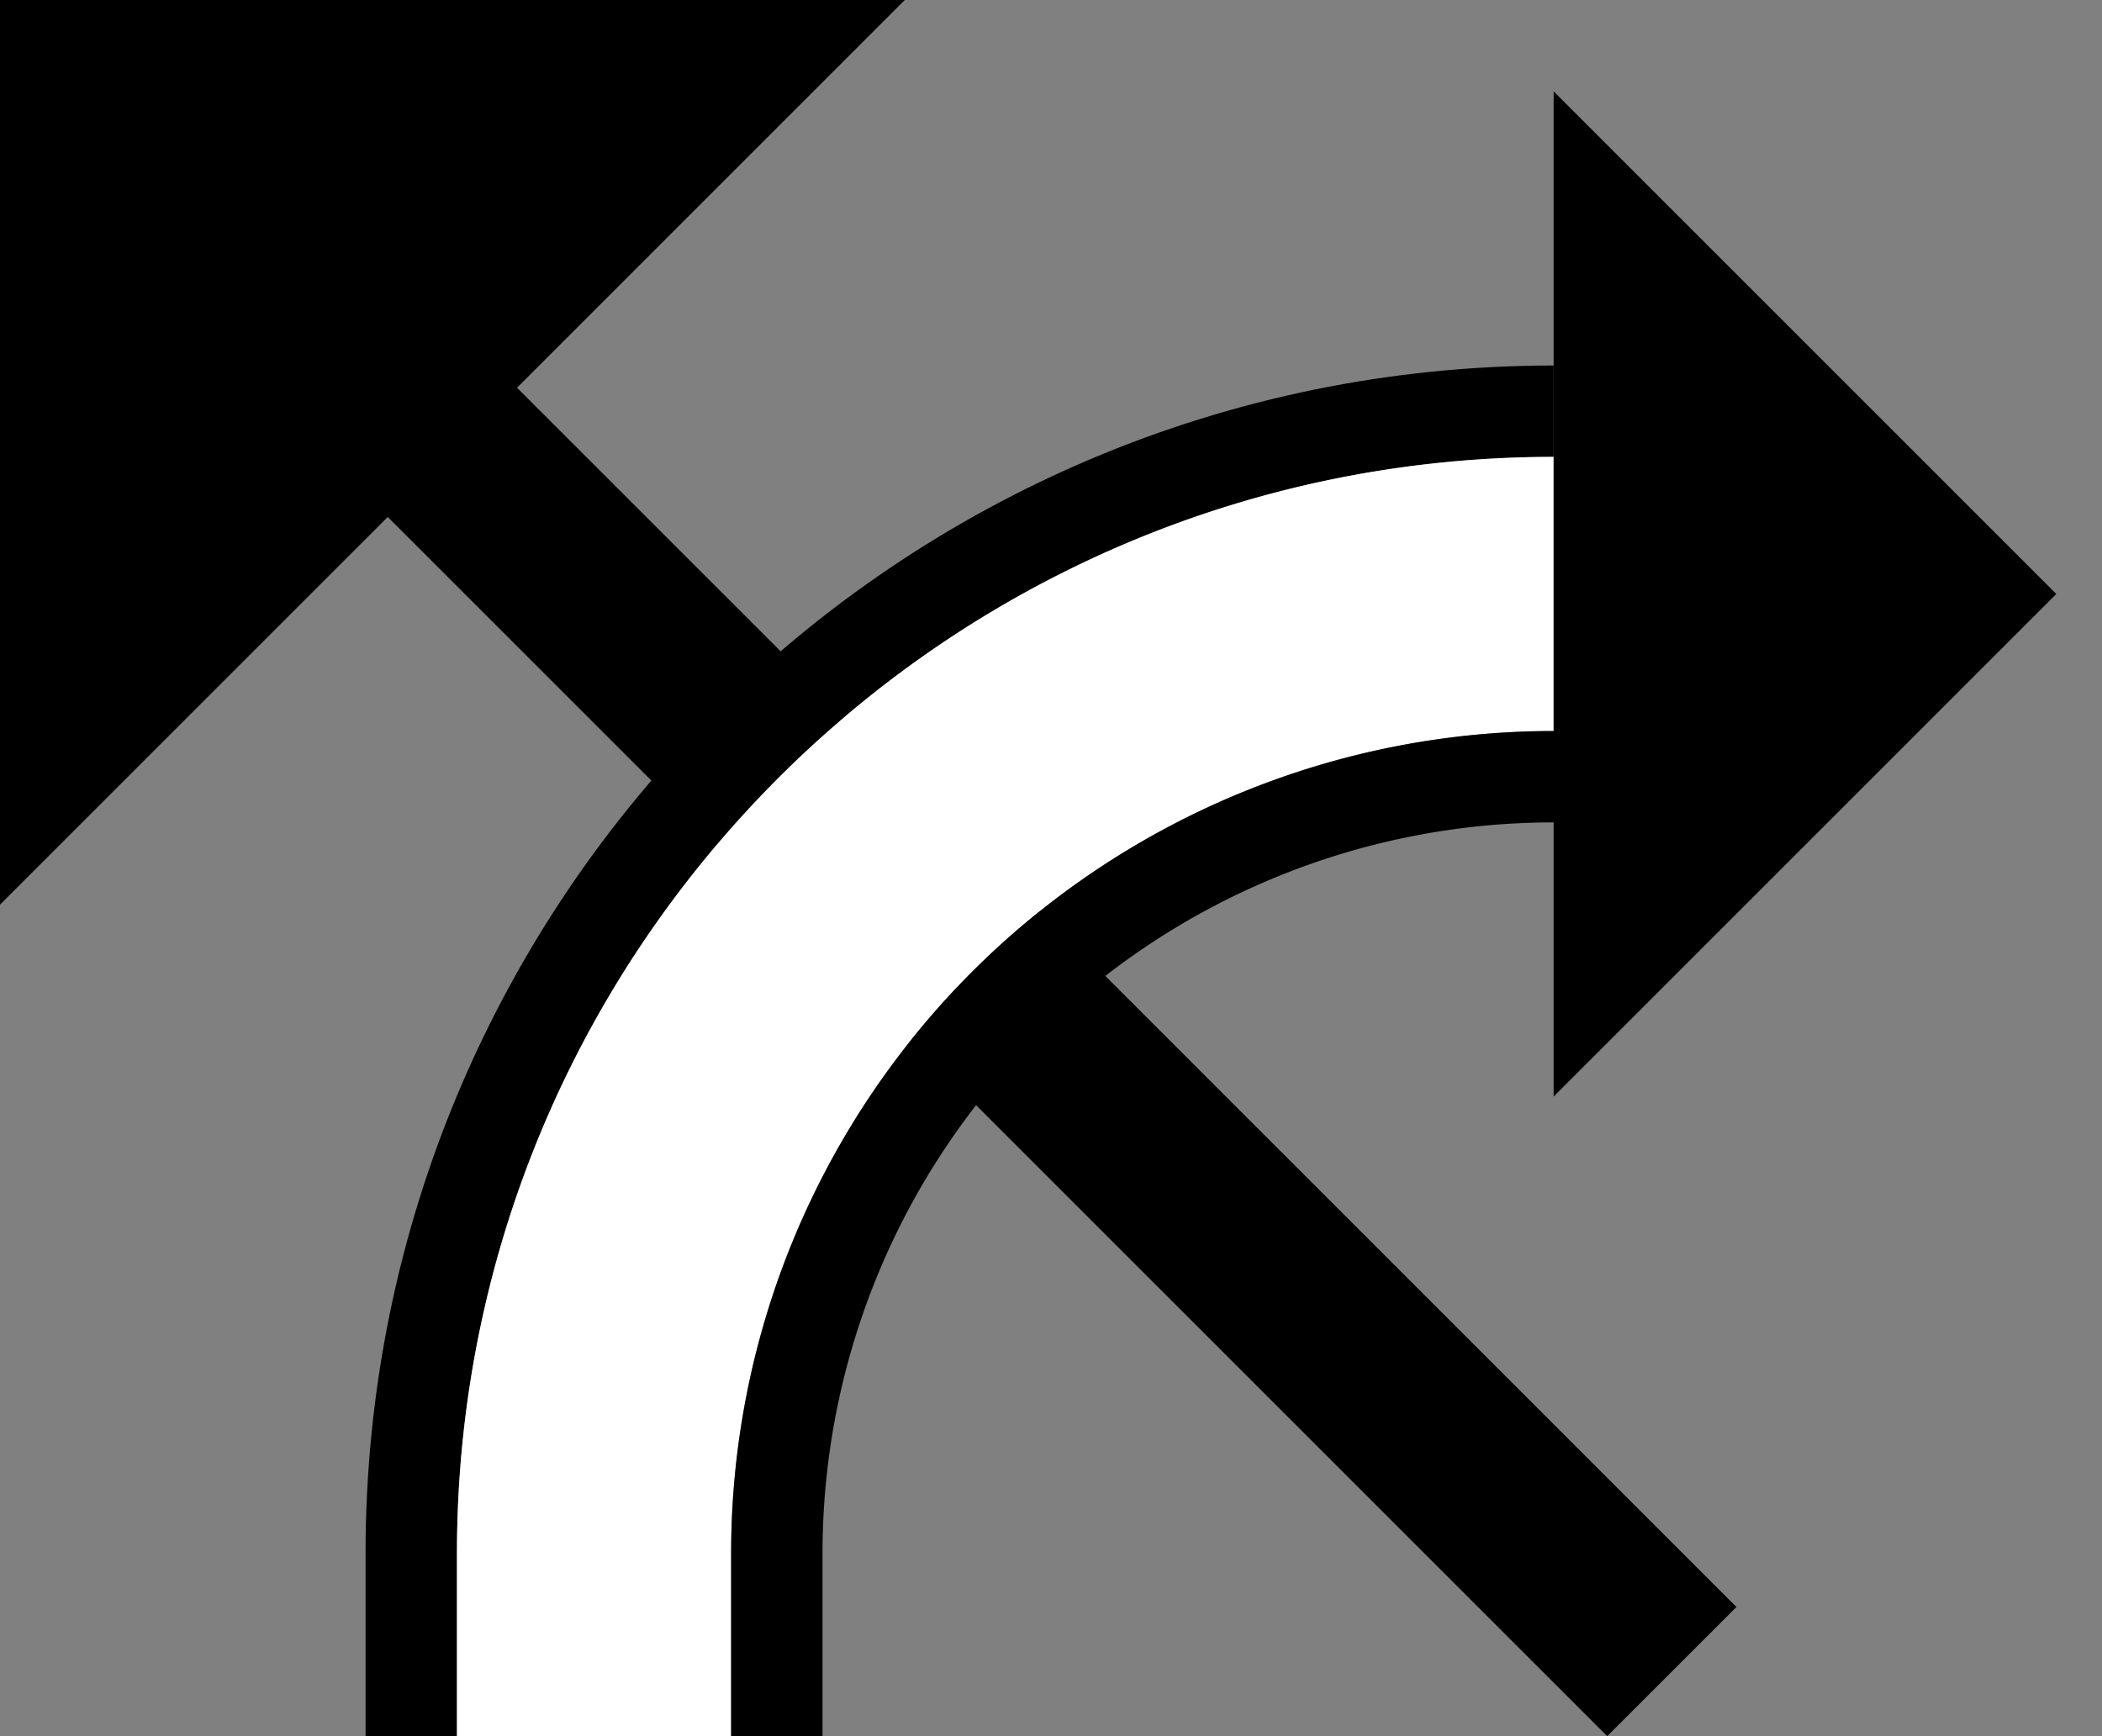 <svg xmlns="http://www.w3.org/2000/svg" version="1.0" width="23" height="19"><rect width="100%" height="100%" fill="#808080" stroke="none"/><path d="M4 17C4 9.82 9.82 4 17 4v1C10.373 5 5 10.373 5 17v2H4v-2z"/><path d="M5.565 4.151L19 17.586 17.586 19 4.15 5.565l1.414-1.414z"/><path d="M5 17c0-6.627 5.373-12 12-12v3a9 9 0 0 0-9 9v2H5v-2z" fill="#fff"/><path d="M8 17a9 9 0 0 1 9-9v1a8 8 0 0 0-8 8v2H8v-2zM17 12l5.5-5.5L17 1v11zM0 9.9L9.9 0H0v9.9z"/></svg>